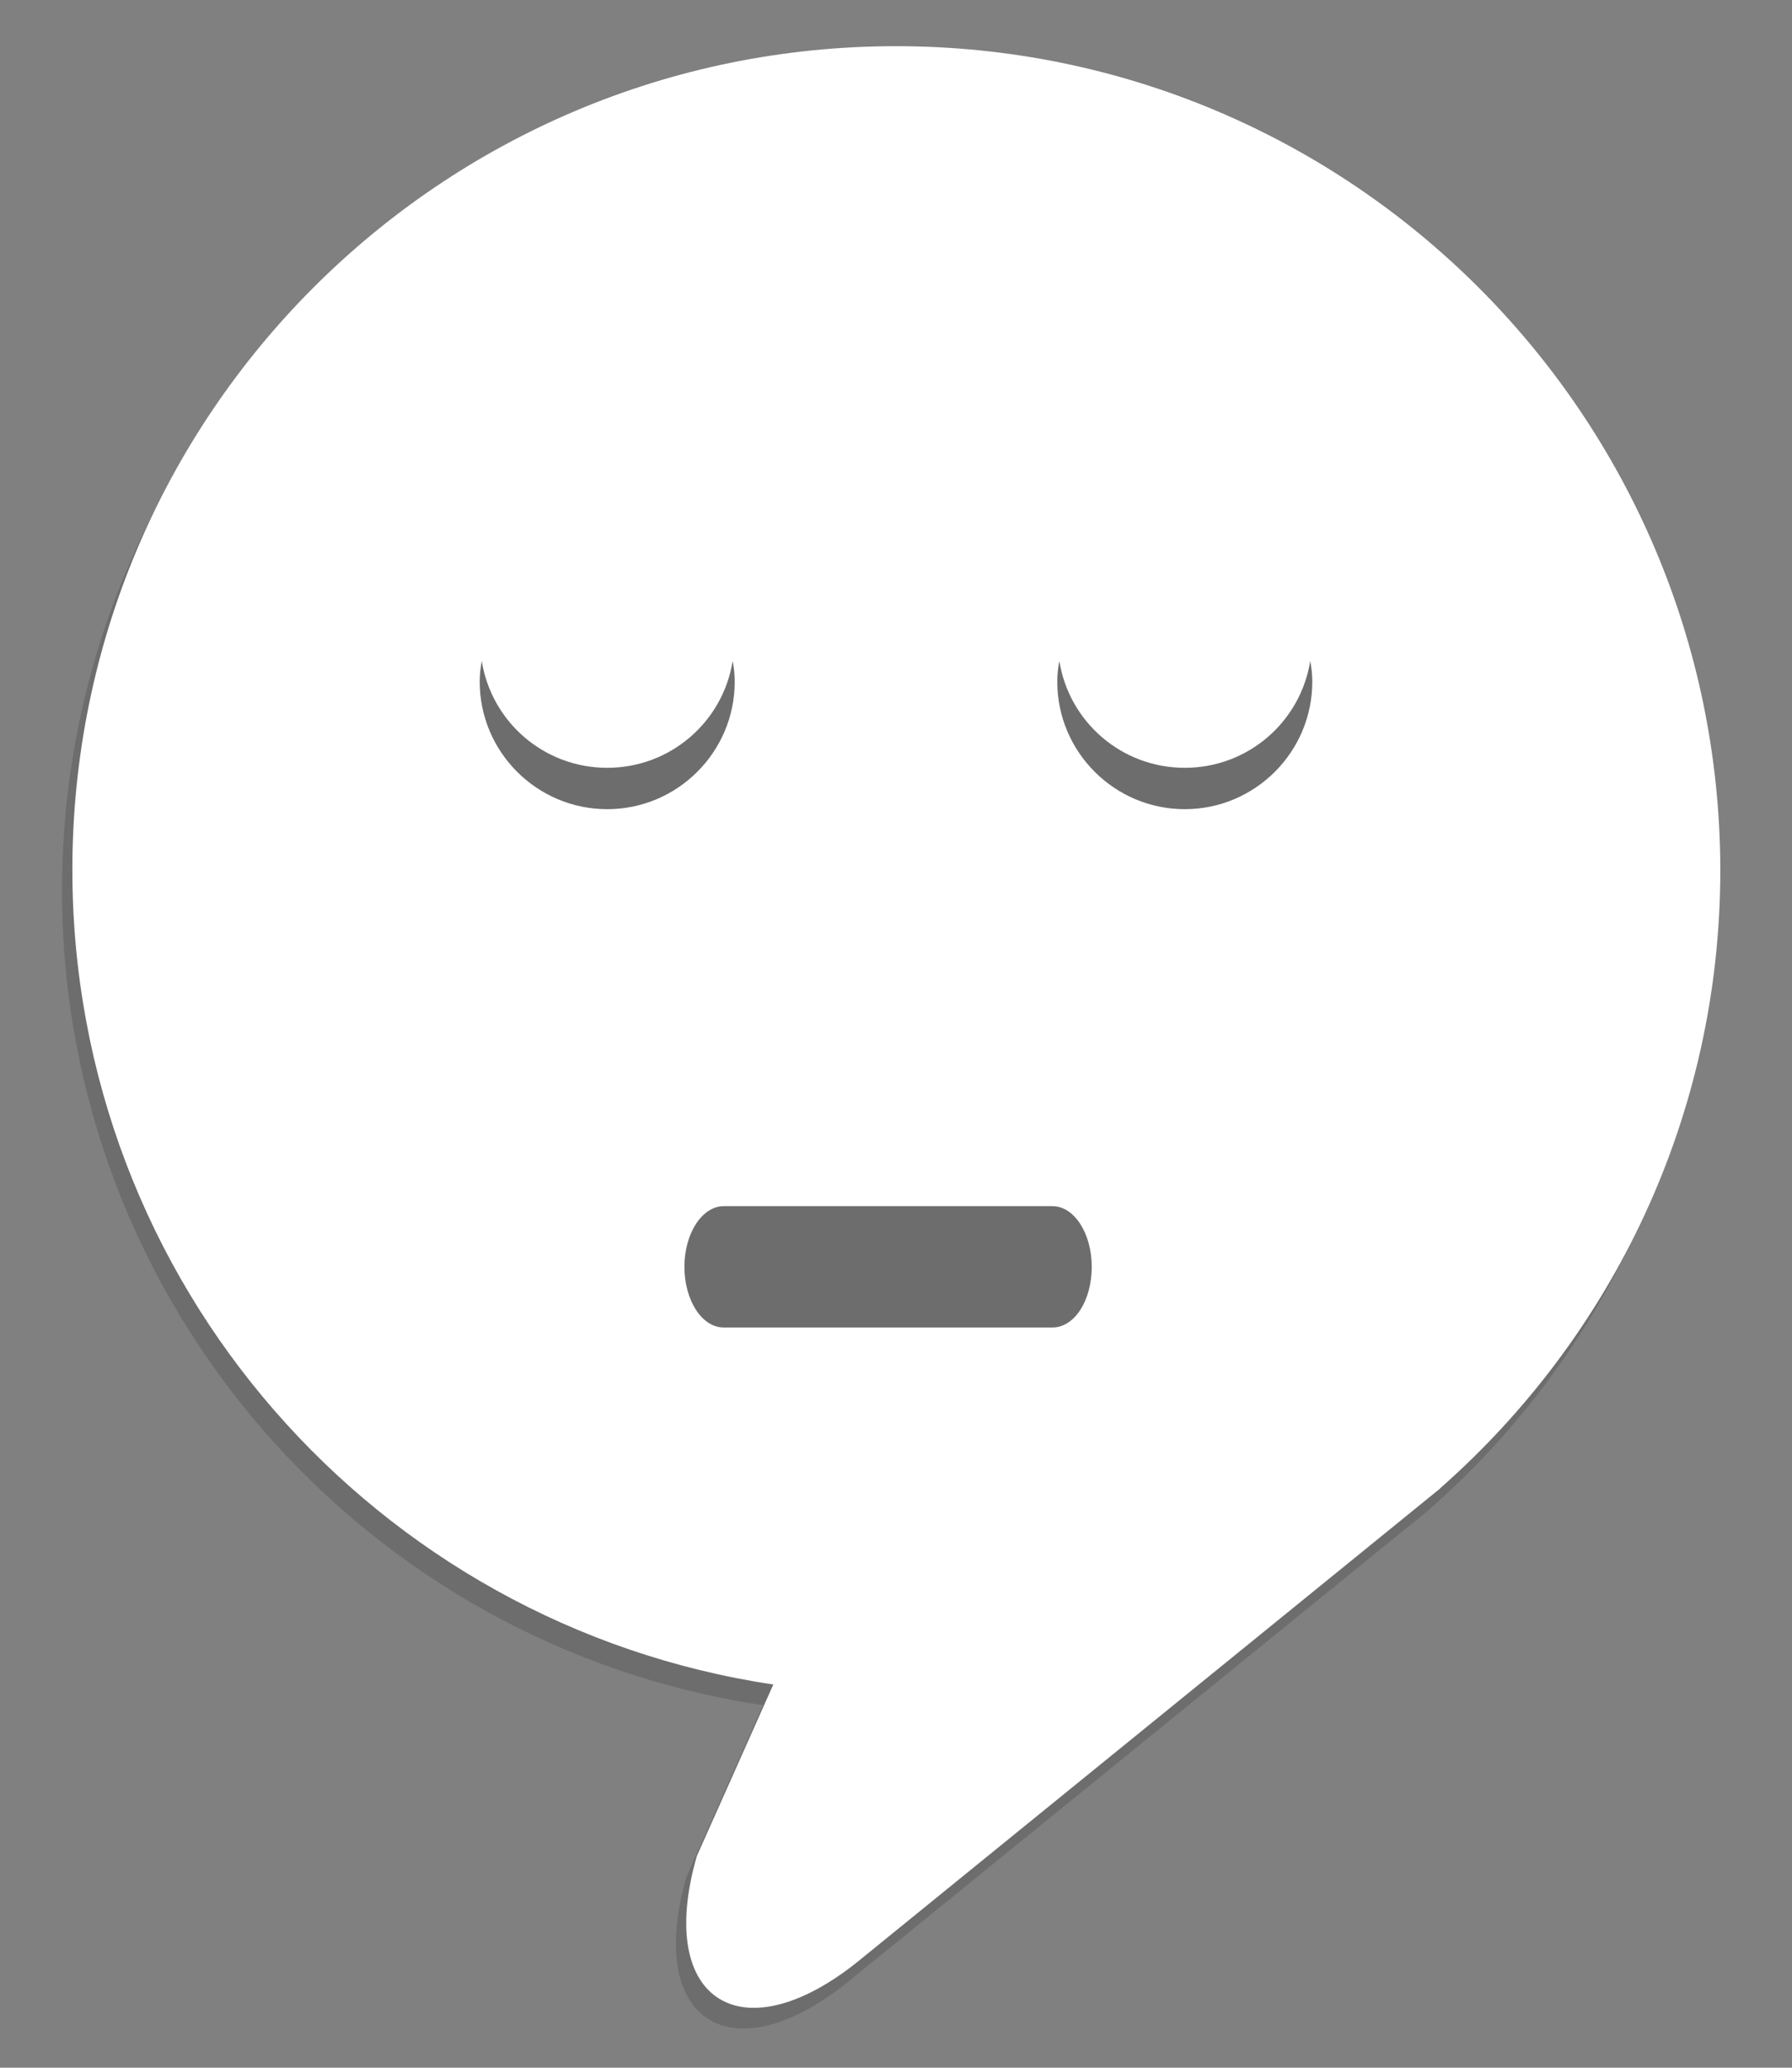 <?xml version="1.0" encoding="utf-8"?><!DOCTYPE svg PUBLIC "-//W3C//DTD SVG 1.1//EN" "http://www.w3.org/Graphics/SVG/1.1/DTD/svg11.dtd"><svg version="1.1" id="Layer_1" xmlns="http://www.w3.org/2000/svg" xmlns:xlink="http://www.w3.org/1999/xlink" x="0px" y="0px" width="260px" height="300px" viewBox="1450 0 260 300" style="enable-background:new 1450 0 260 300;" xml:space="preserve"><rect x="1450" y="0" width="260" height="300" fill="#808080" stroke="none"/><style type="text/css">.st0{opacity:0.15;}.st1{fill:#FFFFFF;}</style><path class="st0" d="M244.1,106.5c-1.4,0.7-3,1.1-4.5,1c-0.7,7.4-8.5,9.9-14.1,5.5c-0.3-0.3-0.6-0.5-0.9-0.8c-5.7,0.6-11.5,0.7-17.3,0.7c-2.6,0-4.8-1.2-6.4-3.1c-1.7,0.6-3.6,1-5.5,1.4c-7.8,1.4-18,3.5-25.8,1c-1.9-0.6-3.9-1.7-5.5-3.2c-1.2-0.1-2.3-0.2-3.5-0.5c-6.8-1.5-12.2-5.2-17.6-9.4c-3-2.4-6.4-5.2-8.1-8.7c-3.4-6.9-1.4-14.8,5.7-18.4c-0.6,0.2-1.2,0.4-1.8,0.6c-4.2,1.7-9.1-1.8-10.2-5.8c-1.3-4.7,1.6-8.5,5.8-10.2c10.8-4.3,25.7-2.9,36.9,1.4c2.6-0.8,5.2-1.6,7.8-2.5c4.2-1.4,7.8,1.2,9.5,4.6c1.8-0.7,3.7-1,6-0.5c4.9,0.9,9.3,6,11.8,10.1c0.5,0.8,0.9,1.6,1.3,2.4c1.7-1.6,4-2.6,6.3-2.4c0.7-2.5,1.7-4.8,3.3-6.9c1.4-1.8,3.2-3.1,5.2-3.7C200.7,30,166,11.3,127,11.3C61,11.3,7.5,64.9,7.5,130.9c0,60,44.1,109.6,101.7,118.2L98.1,274c-6.1,21.2,6.8,29.1,24.1,14.7l83.7-68l0.2-0.2c8.6-7.6,16-16.3,22.1-26c-6.3,0.8-13.1,0-19.2-0.9c-7.5-1.1-14.9-2.8-22.2-4.8c-18.2-5-41.1-4.4-56.1-17.1c-3.8-3.3-2.9-9,0.5-12.1c-2.8-0.6-5.1-2.5-6-5.7c-1.1-4,1.3-9.5,5.8-10.2c29.4-4.6,59,1.2,86.2,12.5c4.9,2,9.6,3.4,14.6,5.1c3.4,1.1,6.7,2.5,9.4,4.8c3.4-11.1,5.3-23,5.3-35.2C246.6,122.5,245.7,114.4,244.1,106.5z"/><path class="st0" d="M998.5,9.7c-66,0-119.5,53.5-119.5,119.5c0,60,44.1,109.6,101.7,118.2l-11.1,24.9c-6.1,21.2,6.8,29.1,24.1,14.7l83.7-68l0.2-0.2c24.8-21.9,40.5-53.9,40.5-89.6C1118.1,63.2,1064.6,9.7,998.5,9.7z M1007.7,87.7c2.9-2.7,6.4-4.7,10.2-6.2c3.2-2.8,7.5-4.1,12.1-4.4c1-0.1,2.2,0.2,3.2,0.6c0.3,0,0.7-0.1,1-0.1c3-2.9,6.7-4.9,11.1-5.2c6-0.4,11.5,3,14.7,7.9c1.7,2.6,2.8,5.3,3.3,8c0.3,0.6,0.5,1.2,0.7,1.8c0.8,0.4,1.6,0.9,2.4,1.5c5,2.3,8.7,6.7,9,12.7c0.2,5.1-2,9.8-5.5,13.5c3.5,3,5.8,7.5,5.8,12.5c0,9.1-7.4,16.5-16.5,16.5s-16.5-7.4-16.5-16.5c0-1.8,0.3-3.4,0.8-5c0,0-0.1,0-0.1,0c-3.7,0.8-6.5-0.4-8.7-3c-0.2-0.1-0.4-0.2-0.7-0.3c-2.5-1.2-3.8-3.1-4.2-5.1c-4.7-2.2-8.8-5.8-11.9-10.2c-3.7-0.1-7.4-1.3-10.3-3.7C1002.7,99.2,1003.5,91.7,1007.7,87.7z M1001.6,114c9.1,0,16.5,7.4,16.5,16.5c0,9.1-7.4,16.5-16.5,16.5c-9.1,0-16.5-7.4-16.5-16.5C985.1,121.4,992.5,114,1001.6,114z M927.7,130.5c0-6.7,4-12.4,9.7-15c0-0.4,0-0.8,0.1-1.2c-0.8-2.3-1.3-4.7-1.2-6.9c0-1.2,0.1-2.5,0.3-3.7c-0.4-2.5-0.2-4.9,0.6-7.1c-0.3-0.6-0.5-1.1-0.8-1.8c-5.2-14.2,16.5-24,26.9-26.8c3.4-0.9,7.8,0.5,9.4,3.8c0.3,0.7,0.7,1.5,1,2.3c3,1.2,5.7,3,7.8,5.4c3.5,4,5.2,9.3,4.3,14.5c3.7,3.8,5.2,9.7,1.8,14.7c-3.1,4.6-8.7,7.6-14.7,8.9c0.5,6.1-7,11.8-13,7.8c0.5,1.6,0.8,3.3,0.8,5.1c0,9.1-7.4,16.5-16.5,16.5S927.7,139.6,927.7,130.5z M1073.1,185.3c-1.7-0.2-3.3-0.6-4.8-1.3c-0.8,2.3-2.6,4.2-5.2,5c-0.2,0.1-0.3,0.1-0.5,0.2c1.7,0.6,3.3,1.2,5,1.8c5,2,9.1,9.6,3.7,13.9c-9.1,7.2-22.3,5.4-33.2,5c-0.9,0-1.8-0.1-2.7-0.1c-17.2,2-34.9,2.6-51.7-1.3c-6.1-1.4-7.2-7.3-4.8-11.6c-2.5-0.3-4.9-0.8-7.2-1.6c-3.3-1.2-6.2-2.9-8.9-4.8c-2.6,1.6-6.1,1.9-8.6,0.2c-4.7-3.1-9.7-6.2-13.8-10.2c-2.5-2.5-3.9-5.2-4.3-8.7c-0.2-1.9,0.1-3.9,0.5-5.8c0.1-0.3,0.1-0.5,0.1-0.7c0-0.1-0.1-0.1-0.1-0.2c-4-6.6,2-12.5,7.9-12.1c2.6-2.8,7.2-3.9,10.5-1.7c6.2,4.2,12.4,8.5,19.1,11.9c0.9-0.4,2-0.6,3.2-0.6c5.1,0,10.2,0,15.3,0.1c5.3-0.1,10.6-0.2,15.8,0.1c2.4,0,4.9,0,7.3,0.1c-1-4,1.5-9.2,5.8-10c8.4-1.5,17.1-3.5,25.7-3c4.3,0.2,8.6,0.8,12.8,2c1,0.3,2,0.8,2.8,1.4c2.9-0.1,5.5,1.5,7.1,3.7c0.1,0,0.1,0,0.2-0.1c3.8-1.1,6.9,0.4,8.6,2.9c1.5,0.7,2.9,1.4,4.2,2.4c3.4,2.5,7.5,6.2,7,11C1089.2,181.7,1081.1,186.1,1073.1,185.3z"/><path class="st0" d="M707,11.7c-66,0-119.5,53.5-119.5,119.5c0,60,44.1,109.6,101.7,118.2l-11.1,24.9c-6.1,21.2,6.8,29.1,24.1,14.7l83.7-68l0.2-0.2c24.8-21.9,40.5-53.9,40.5-89.6C826.5,65.2,773,11.7,707,11.7z M652.7,149c-9.1,0-16.5-7.4-16.5-16.5c0-9.1,7.4-16.5,16.5-16.5s16.5,7.4,16.5,16.5C669.2,141.6,661.8,149,652.7,149z M710.1,149c-9.1,0-16.5-7.4-16.5-16.5c0-9.1,7.4-16.5,16.5-16.5s16.5,7.4,16.5,16.5C726.6,141.6,719.2,149,710.1,149z M767.5,149c-9.1,0-16.5-7.4-16.5-16.5c0-9.1,7.4-16.5,16.5-16.5s16.5,7.4,16.5,16.5C784,141.6,776.6,149,767.5,149z"/><path class="st0" d="M418.5,9.7c-66,0-119.5,53.5-119.5,119.5c0,60,44.1,109.6,101.7,118.2l-11.1,24.9c-6.1,21.2,6.8,29.1,24.1,14.7l83.7-68l0.2-0.2c24.8-21.9,40.5-53.9,40.5-89.6C538.1,63.2,484.6,9.7,418.5,9.7z M364.2,147c-9.1,0-16.5-7.4-16.5-16.5c0-9.1,7.4-16.5,16.5-16.5s16.5,7.4,16.5,16.5C380.7,139.6,373.3,147,364.2,147z M421.6,147c-9.1,0-16.5-7.4-16.5-16.5c0-9.1,7.4-16.5,16.5-16.5s16.5,7.4,16.5,16.5C438.1,139.6,430.8,147,421.6,147z M479.1,147c-9.1,0-16.5-7.4-16.5-16.5c0-9.1,7.4-16.5,16.5-16.5s16.5,7.4,16.5,16.5C495.6,139.6,488.2,147,479.1,147z"/><path class="st1" d="M709.7,6.7c-66,0-119.5,53.5-119.5,119.5c0,60,44.1,109.6,101.7,118.2l-11.1,24.9c-6.1,21.2,6.8,29.1,24.1,14.7l83.7-68l0.2-0.2c24.8-21.9,40.5-53.9,40.5-89.6C829.2,60.2,775.7,6.7,709.7,6.7z M652.7,149c-9.1,0-16.5-7.4-16.5-16.5c0-9.1,7.4-16.5,16.5-16.5c9.1,0,16.5,7.4,16.5,16.5C669.2,141.6,661.8,149,652.7,149z M710.1,149c-9.1,0-16.5-7.4-16.5-16.5c0-9.1,7.4-16.5,16.5-16.5c9.1,0,16.5,7.4,16.5,16.5C726.6,141.6,719.2,149,710.1,149z M767.5,149c-9.1,0-16.5-7.4-16.5-16.5c0-9.1,7.4-16.5,16.5-16.5c9.1,0,16.5,7.4,16.5,16.5C784,141.6,776.6,149,767.5,149z"/><path class="st1" d="M150.5,147.6c24.9,24.8,60.8,32,92.2,21.8c5.3-13.6,8.3-28.4,8.3-43.8c0-9.8-1.2-19.2-3.4-28.3c-3.4,5.6-9.6,9.3-16.7,9.3c-10.8,0-19.6-8.7-19.6-19.5s8.8-19.5,19.6-19.5c2,0,3.9,0.3,5.7,0.8c-20.5-38.1-61-64-107.5-64C61.9,4.5,7.3,58.7,7.3,125.6c0,60.7,45,111,103.6,119.7l-11.3,25.2c-6.3,21.5,6.9,29.4,24.6,14.9l86.1-69l-0.6-0.1c8.6-7.5,16.1-16.3,22.3-25.9c-33.3,5.4-68.7-4.7-94.3-30.1c-3.5-3.5-3.5-9.2,0-12.6C141.3,144.1,147,144.1,150.5,147.6z M164.2,67.7c10.8,0,19.6,8.7,19.6,19.5s-8.8,19.5-19.6,19.5c-10.8,0-19.6-8.7-19.6-19.5S153.4,67.7,164.2,67.7z"/><path class="st1" d="M539.5,126.2C539.5,60.2,486,6.7,420,6.7S300.5,60.2,300.5,126.2c0,60,44.1,109.6,101.7,118.2l-11.1,24.9c-6.1,21.2,6.8,29.1,24.1,14.7l83.7-68l0.2-0.2C523.9,193.9,539.5,161.9,539.5,126.2z"/><path class="st1" d="M1000,6.7c-66,0-119.5,53.5-119.5,119.5c0,60,44.1,109.6,101.7,118.2l-11.1,24.9c-6.1,21.2,6.8,29.1,24.1,14.7l83.7-68l0.2-0.2c24.8-21.9,40.5-53.9,40.5-89.6C1119.5,60.2,1066,6.7,1000,6.7z M1045.1,77.2c10.7,0,19.4,8.7,19.4,19.4s-8.7,19.4-19.4,19.4c-10.7,0-19.4-8.7-19.4-19.4S1034.4,77.2,1045.1,77.2z M961.9,77.2c10.7,0,19.4,8.7,19.4,19.4s-8.7,19.4-19.4,19.4s-19.4-8.7-19.4-19.4S951.2,77.2,961.9,77.2z M1067.3,171.3c-34.1,34.1-89.5,34.1-123.5,0c-3.3-3.3-3.3-8.7,0-12c3.3-3.3,8.7-3.3,12,0c27.5,27.5,72.1,27.5,99.6,0c3.3-3.3,8.7-3.3,12,0C1070.6,162.6,1070.6,168,1067.3,171.3z"/><path class="st0" d="M1288.5,9.7c-66,0-119.5,53.5-119.5,119.5c0,60,44.1,109.6,101.7,118.2l-11.1,24.9c-6.1,21.2,6.8,29.1,24.1,14.7l83.7-68l0.2-0.2c24.8-21.9,40.5-53.9,40.5-89.6C1408.1,63.2,1354.6,9.7,1288.5,9.7z M1297.7,87.7c2.9-2.7,6.4-4.7,10.2-6.2c3.2-2.8,7.5-4.1,12.1-4.4c1-0.1,2.2,0.2,3.2,0.6c0.3,0,0.7-0.1,1-0.1c3-2.9,6.7-4.9,11.1-5.2c6-0.4,11.5,3,14.7,7.9c1.7,2.6,2.8,5.3,3.3,8c0.3,0.6,0.5,1.2,0.7,1.8c0.8,0.4,1.6,0.9,2.4,1.5c5,2.3,8.7,6.7,9,12.7c0.2,5.1-2,9.8-5.5,13.5c3.5,3,5.8,7.5,5.8,12.5c0,9.1-7.4,16.5-16.5,16.5s-16.5-7.4-16.5-16.5c0-1.8,0.3-3.4,0.8-5c0,0-0.1,0-0.1,0c-3.7,0.8-6.5-0.4-8.7-3c-0.2-0.1-0.4-0.2-0.7-0.3c-2.5-1.2-3.8-3.1-4.2-5.1c-4.7-2.2-8.8-5.8-11.9-10.2c-3.7-0.1-7.4-1.3-10.3-3.7C1292.7,99.2,1293.5,91.7,1297.7,87.7z M1291.6,114c9.1,0,16.5,7.4,16.5,16.5c0,9.1-7.4,16.5-16.5,16.5c-9.1,0-16.5-7.4-16.5-16.5C1275.1,121.4,1282.5,114,1291.6,114z M1217.7,130.5c0-6.7,4-12.4,9.7-15c0-0.4,0-0.8,0.1-1.2c-0.8-2.3-1.3-4.7-1.2-6.9c0-1.2,0.1-2.5,0.3-3.7c-0.4-2.5-0.2-4.9,0.6-7.1c-0.3-0.6-0.5-1.1-0.8-1.8c-5.2-14.2,16.5-24,26.9-26.8c3.4-0.9,7.8,0.5,9.4,3.8c0.3,0.7,0.7,1.5,1,2.3c3,1.2,5.7,3,7.8,5.4c3.5,4,5.2,9.3,4.3,14.5c3.7,3.8,5.2,9.7,1.8,14.7c-3.1,4.6-8.7,7.6-14.7,8.9c0.5,6.1-7,11.8-13,7.8c0.5,1.6,0.8,3.3,0.8,5.1c0,9.1-7.4,16.5-16.5,16.5S1217.7,139.6,1217.7,130.5z M1363.1,185.3c-1.7-0.2-3.3-0.6-4.8-1.3c-0.8,2.3-2.6,4.2-5.2,5c-0.2,0.1-0.3,0.1-0.5,0.2c1.7,0.6,3.3,1.2,5,1.8c5,2,9.1,9.6,3.7,13.9c-9.1,7.2-22.3,5.4-33.2,5c-0.9,0-1.8-0.1-2.7-0.1c-17.2,2-34.9,2.6-51.7-1.3c-6.1-1.4-7.2-7.3-4.8-11.6c-2.5-0.3-4.9-0.8-7.2-1.6c-3.3-1.2-6.2-2.9-8.9-4.8c-2.6,1.6-6.1,1.9-8.6,0.2c-4.7-3.1-9.7-6.2-13.8-10.2c-2.5-2.5-3.9-5.2-4.3-8.7c-0.2-1.9,0.1-3.9,0.5-5.8c0.1-0.3,0.1-0.5,0.1-0.7c0-0.1-0.1-0.1-0.1-0.2c-4-6.6,2-12.5,7.9-12.1c2.6-2.8,7.2-3.9,10.5-1.7c6.2,4.2,12.4,8.5,19.1,11.9c0.9-0.4,2-0.6,3.2-0.6c5.1,0,10.2,0,15.3,0.1c5.3-0.1,10.6-0.2,15.8,0.1c2.4,0,4.9,0,7.3,0.1c-1-4,1.5-9.2,5.8-10c8.4-1.5,17.1-3.5,25.7-3c4.3,0.2,8.6,0.8,12.8,2c1,0.3,2,0.8,2.8,1.4c2.9-0.1,5.5,1.5,7.1,3.7c0.1,0,0.1,0,0.2-0.1c3.8-1.1,6.9,0.4,8.6,2.9c1.5,0.7,2.9,1.4,4.2,2.4c3.4,2.5,7.5,6.2,7,11C1379.2,181.7,1371.1,186.1,1363.1,185.3z"/><circle class="st1" cx="1001.9" cy="-155.4" r="19.4"/><circle class="st1" cx="1085.1" cy="-155.4" r="19.4"/><g><path class="st1" d="M1107.3-80.7c-34.1,34.1-89.5,34.1-123.5,0c-3.3-3.3-3.3-8.7,0-12c3.3-3.3,8.7-3.3,12,0c27.5,27.5,72.1,27.5,99.6,0c3.3-3.3,8.7-3.3,12,0C1110.6-89.4,1110.6-84,1107.3-80.7z"/></g><path class="st1" d="M1290,6.7c-66,0-119.5,53.5-119.5,119.5c0,60,44.1,109.6,101.7,118.2l-11.1,24.9c-6.1,21.2,6.8,29.1,24.1,14.7l83.7-68l0.2-0.2c24.8-21.9,40.5-53.9,40.5-89.6C1409.5,60.2,1356,6.7,1290,6.7z M1357.3,171.3c-34.1,34.1-89.5,34.1-123.5,0c-3.3-3.3-3.3-8.7,0-12c3.3-3.3,8.7-3.3,12,0c27.5,27.5,72.1,27.5,99.6,0c3.3-3.3,8.7-3.3,12,0C1360.6,162.6,1360.6,168,1357.3,171.3z"/><path class="st0" d="M1578.5,9.7c-66,0-119.5,53.5-119.5,119.5c0,60,44.1,109.6,101.7,118.2l-11.1,24.9c-6.1,21.2,6.8,29.1,24.1,14.7l83.7-68l0.2-0.2c24.8-21.9,40.5-53.9,40.5-89.6C1698.1,63.2,1644.6,9.7,1578.5,9.7z M1524.2,147c-9.1,0-16.5-7.4-16.5-16.5c0-4.3,1.7-8.2,4.4-11.1c0.6,7.3,8.8,13.1,18.8,13.1c3.6,0,7-0.8,9.9-2.1c0,0,0,0.1,0,0.1C1540.7,139.6,1533.3,147,1524.2,147z M1581.6,147c-9.1,0-16.5-7.4-16.5-16.5c0-9.1,7.4-16.5,16.5-16.5c9.1,0,16.5,7.4,16.5,16.5C1598.1,139.6,1590.8,147,1581.6,147z M1639.1,147c-9.1,0-16.5-7.4-16.5-16.5c0-9.1,7.4-16.5,16.5-16.5s16.5,7.4,16.5,16.5C1655.6,139.6,1648.2,147,1639.1,147z"/><path class="st1" d="M1580,6.7c-66,0-119.5,53.5-119.5,119.5c0,60,44.1,109.6,101.7,118.2l-11.1,24.9c-6.1,21.2,6.8,29.1,24.1,14.7l83.7-68l0.2-0.2c24.8-21.9,40.5-53.9,40.5-89.6C1699.5,60.2,1646,6.7,1580,6.7z M1519.6,98.9c0-1,0.1-2,0.3-3c1.4,8.8,9,15.5,18.2,15.5c9.2,0,16.8-6.7,18.2-15.5c0.2,1,0.3,2,0.3,3c0,10.2-8.3,18.5-18.5,18.5C1527.9,117.4,1519.6,109.1,1519.6,98.9z M1602.7,192.6H1555c-3.2,0-5.7-4-5.7-8.8c0-4.9,2.6-8.8,5.7-8.8h47.7c3.2,0,5.7,4,5.7,8.8C1608.4,188.7,1605.9,192.6,1602.7,192.6z M1621.9,117.4c-10.2,0-18.5-8.3-18.5-18.5c0-1,0.1-2,0.3-3c1.4,8.8,9,15.5,18.2,15.5c9.2,0,16.8-6.7,18.2-15.5c0.2,1,0.3,2,0.3,3C1640.4,109.1,1632.1,117.4,1621.9,117.4z"/></svg>
